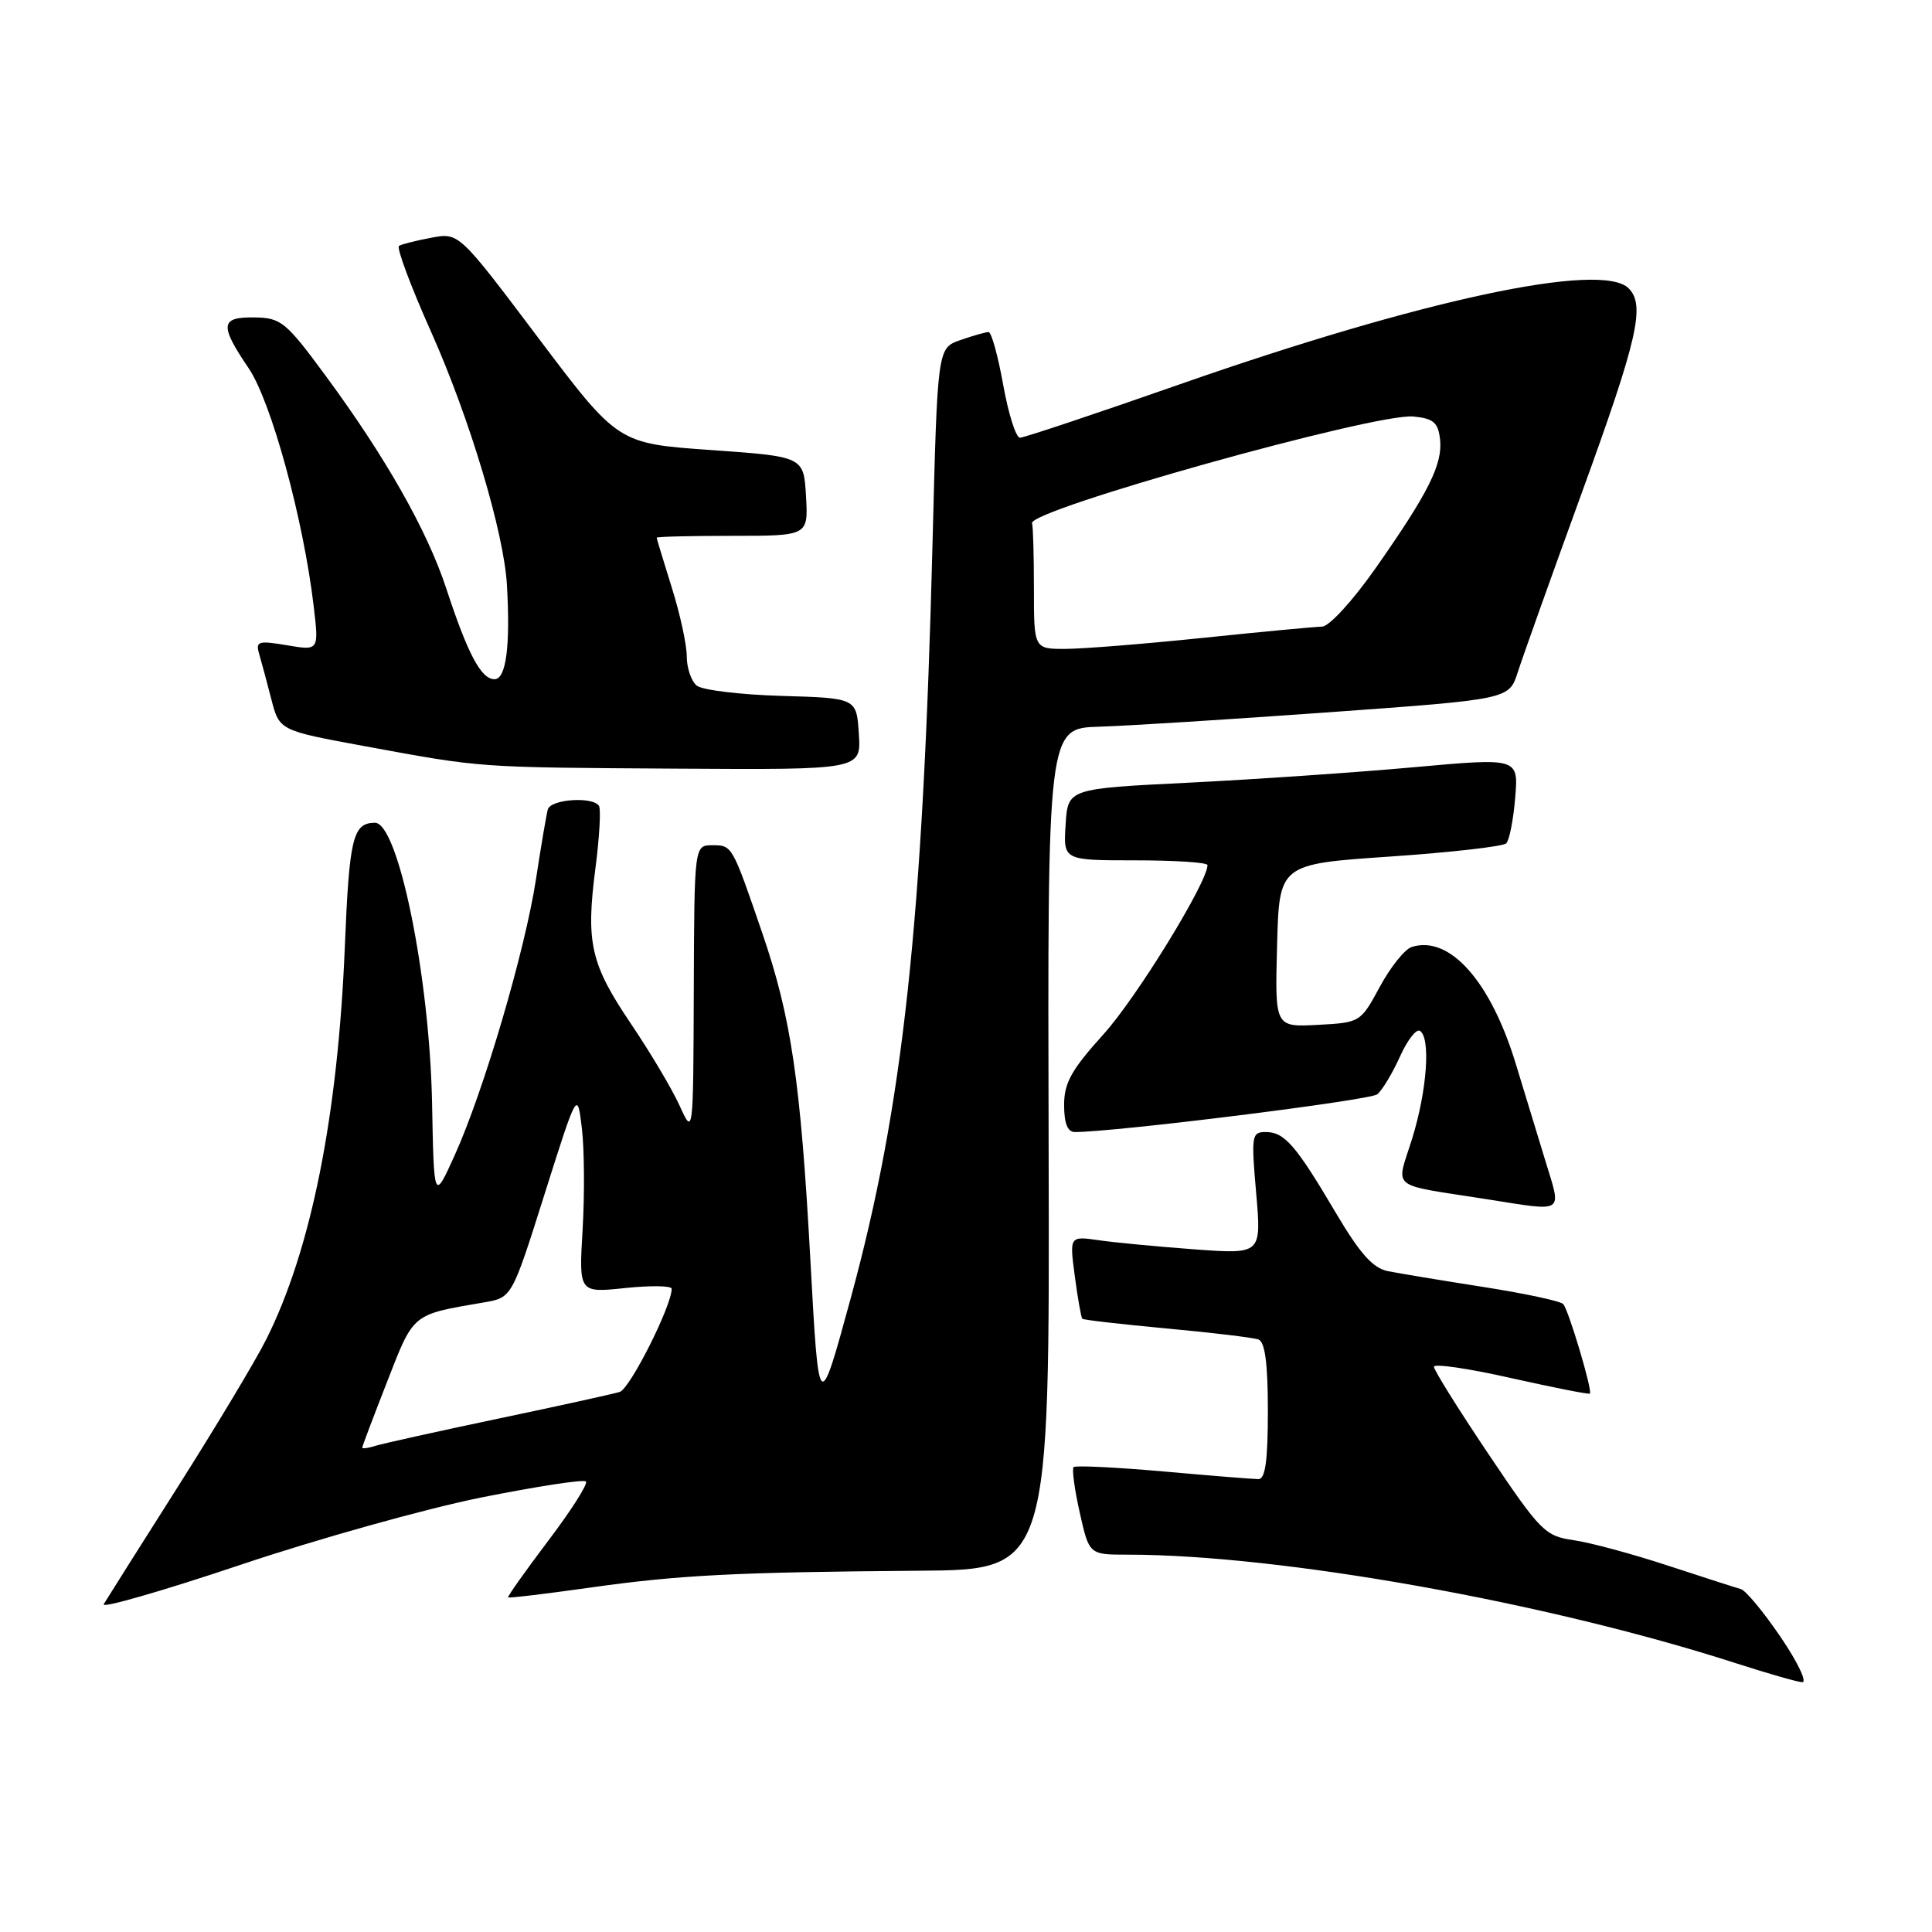 <?xml version="1.0" encoding="UTF-8" standalone="no"?>
<!DOCTYPE svg PUBLIC "-//W3C//DTD SVG 1.1//EN" "http://www.w3.org/Graphics/SVG/1.1/DTD/svg11.dtd" >
<svg xmlns="http://www.w3.org/2000/svg" xmlns:xlink="http://www.w3.org/1999/xlink" version="1.1" viewBox="0 0 256 256">
 <g >
 <path fill="currentColor"
d=" M 235.96 216.94 C 233.69 213.60 231.31 210.73 230.67 210.56 C 230.03 210.39 225.68 208.98 221.00 207.45 C 216.32 205.91 210.70 204.39 208.50 204.08 C 204.72 203.53 204.12 202.92 197.25 192.70 C 193.26 186.76 190.00 181.54 190.00 181.10 C 190.00 180.66 194.60 181.33 200.22 182.60 C 205.84 183.86 210.54 184.79 210.67 184.66 C 211.04 184.29 207.85 173.58 207.13 172.79 C 206.77 172.40 201.99 171.38 196.49 170.52 C 191.00 169.66 185.32 168.72 183.88 168.43 C 181.91 168.03 180.18 166.08 177.00 160.70 C 171.70 151.73 170.20 150.00 167.72 150.00 C 165.85 150.00 165.78 150.46 166.45 158.10 C 167.15 166.19 167.15 166.19 158.33 165.55 C 153.47 165.19 147.75 164.65 145.61 164.34 C 141.71 163.78 141.71 163.78 142.42 169.12 C 142.81 172.06 143.26 174.59 143.41 174.74 C 143.56 174.90 148.60 175.47 154.59 176.03 C 160.59 176.58 166.06 177.24 166.75 177.49 C 167.62 177.80 168.00 180.65 168.00 186.97 C 168.00 193.53 167.66 196.00 166.75 195.99 C 166.06 195.99 160.37 195.53 154.10 194.97 C 147.83 194.42 142.50 194.16 142.26 194.40 C 142.02 194.65 142.38 197.35 143.07 200.42 C 144.32 206.00 144.32 206.00 149.41 206.00 C 169.67 206.00 204.95 212.30 230.00 220.38 C 234.12 221.71 238.08 222.85 238.79 222.90 C 239.50 222.96 238.22 220.27 235.96 216.94 Z  M 63.80 198.42 C 71.11 196.96 77.34 196.00 77.64 196.30 C 77.94 196.60 75.69 200.14 72.65 204.15 C 69.61 208.17 67.22 211.55 67.33 211.66 C 67.44 211.78 72.25 211.20 78.02 210.39 C 89.93 208.70 97.32 208.32 121.80 208.13 C 139.09 208.00 139.09 208.00 138.95 152.25 C 138.80 96.50 138.80 96.50 145.65 96.29 C 149.42 96.18 163.18 95.31 176.23 94.37 C 199.96 92.66 199.96 92.66 201.11 89.08 C 201.74 87.11 205.57 76.37 209.63 65.21 C 217.02 44.88 218.03 40.43 215.80 38.20 C 212.21 34.61 188.37 39.71 156.31 50.93 C 145.20 54.82 135.68 58.00 135.15 58.00 C 134.62 58.00 133.62 54.85 132.93 51.00 C 132.24 47.15 131.37 44.00 130.99 44.00 C 130.61 44.00 128.93 44.48 127.26 45.06 C 124.22 46.12 124.22 46.12 123.57 71.81 C 122.29 122.30 119.67 146.55 112.73 172.00 C 108.50 187.50 108.50 187.50 107.38 166.96 C 106.08 143.21 104.84 134.81 100.99 123.59 C 97.00 111.95 97.02 112.00 94.39 112.00 C 92.00 112.00 92.00 112.00 91.93 131.25 C 91.86 150.50 91.86 150.50 90.05 146.50 C 89.05 144.30 86.17 139.46 83.66 135.74 C 78.25 127.74 77.61 124.96 78.90 115.04 C 79.43 110.94 79.64 107.23 79.37 106.79 C 78.58 105.51 72.97 105.89 72.59 107.25 C 72.40 107.94 71.69 112.10 71.02 116.50 C 69.57 125.97 64.08 144.64 60.23 153.12 C 57.50 159.15 57.50 159.15 57.25 146.12 C 56.92 129.35 52.76 108.97 49.67 109.02 C 46.75 109.05 46.28 111.02 45.69 125.50 C 44.77 147.90 41.21 165.66 35.28 177.47 C 33.90 180.24 28.62 189.03 23.57 197.00 C 18.51 204.97 14.09 211.98 13.74 212.57 C 13.39 213.16 21.52 210.82 31.80 207.37 C 42.09 203.91 56.48 199.89 63.80 198.42 Z  M 204.75 153.75 C 203.70 150.31 201.95 144.57 200.86 141.00 C 197.52 130.00 192.08 123.89 187.06 125.48 C 186.14 125.77 184.24 128.15 182.83 130.76 C 180.28 135.47 180.24 135.50 174.60 135.80 C 168.93 136.10 168.93 136.10 169.22 125.30 C 169.50 114.50 169.50 114.50 184.17 113.50 C 192.23 112.95 199.17 112.16 199.58 111.75 C 200.00 111.34 200.53 108.62 200.77 105.71 C 201.21 100.41 201.21 100.41 187.36 101.66 C 179.74 102.35 166.30 103.27 157.50 103.71 C 141.50 104.50 141.50 104.50 141.20 109.25 C 140.89 114.00 140.89 114.00 150.45 114.00 C 155.70 114.00 160.00 114.28 160.00 114.63 C 160.00 116.91 150.60 132.20 146.25 137.01 C 141.97 141.75 141.00 143.48 141.00 146.41 C 141.00 148.85 141.46 150.00 142.42 150.00 C 147.82 150.00 181.55 145.79 182.50 145.00 C 183.16 144.45 184.50 142.22 185.49 140.03 C 186.47 137.84 187.67 136.29 188.14 136.59 C 189.60 137.49 189.09 144.52 187.11 150.89 C 184.98 157.74 183.86 156.83 197.00 158.90 C 207.51 160.55 206.94 160.94 204.75 153.75 Z  M 113.80 97.25 C 113.50 92.50 113.50 92.50 103.56 92.21 C 98.09 92.05 93.02 91.44 92.31 90.84 C 91.59 90.24 91.00 88.50 91.00 86.97 C 91.00 85.43 90.11 81.33 89.01 77.84 C 87.92 74.35 87.02 71.39 87.01 71.25 C 87.01 71.11 91.52 71.00 97.05 71.00 C 107.10 71.00 107.10 71.00 106.80 65.75 C 106.50 60.50 106.50 60.50 94.19 59.63 C 81.88 58.77 81.88 58.77 71.34 44.79 C 60.81 30.81 60.81 30.81 57.16 31.50 C 55.16 31.87 53.22 32.36 52.87 32.58 C 52.51 32.80 54.43 37.95 57.14 44.01 C 62.24 55.45 66.77 70.56 67.17 77.50 C 67.64 85.62 67.06 90.00 65.53 90.00 C 63.75 90.00 61.99 86.69 59.13 77.97 C 56.61 70.30 51.08 60.55 43.17 49.82 C 37.89 42.64 37.24 42.12 33.75 42.06 C 29.18 41.99 29.06 43.05 32.94 48.78 C 35.95 53.22 40.21 68.82 41.57 80.36 C 42.26 86.22 42.26 86.22 38.03 85.50 C 34.21 84.86 33.85 84.97 34.34 86.65 C 34.64 87.67 35.36 90.36 35.95 92.64 C 37.02 96.79 37.02 96.79 48.26 98.86 C 64.05 101.76 62.94 101.68 89.80 101.85 C 114.11 102.00 114.11 102.00 113.80 97.25 Z  M 48.00 191.82 C 48.00 191.64 49.49 187.70 51.31 183.05 C 54.86 173.94 54.53 174.22 64.16 172.57 C 67.83 171.94 67.83 171.94 72.16 158.22 C 76.50 144.50 76.50 144.50 77.10 149.50 C 77.43 152.25 77.47 158.28 77.20 162.91 C 76.70 171.32 76.70 171.32 82.85 170.67 C 86.23 170.32 89.00 170.36 89.00 170.77 C 89.01 173.03 83.47 184.03 82.11 184.44 C 81.22 184.71 73.97 186.31 66.00 187.98 C 58.02 189.66 50.71 191.28 49.75 191.58 C 48.79 191.89 48.00 191.99 48.00 191.82 Z  M 137.00 78.00 C 137.00 73.60 136.89 69.70 136.75 69.34 C 136.10 67.62 182.23 54.70 187.28 55.19 C 189.93 55.45 190.55 55.97 190.81 58.18 C 191.19 61.48 189.32 65.24 182.30 75.25 C 179.25 79.60 176.13 83.01 175.18 83.03 C 174.26 83.05 167.20 83.71 159.50 84.51 C 151.80 85.31 143.59 85.97 141.25 85.98 C 137.00 86.00 137.00 86.00 137.00 78.00 Z "/>
</g>
</svg>